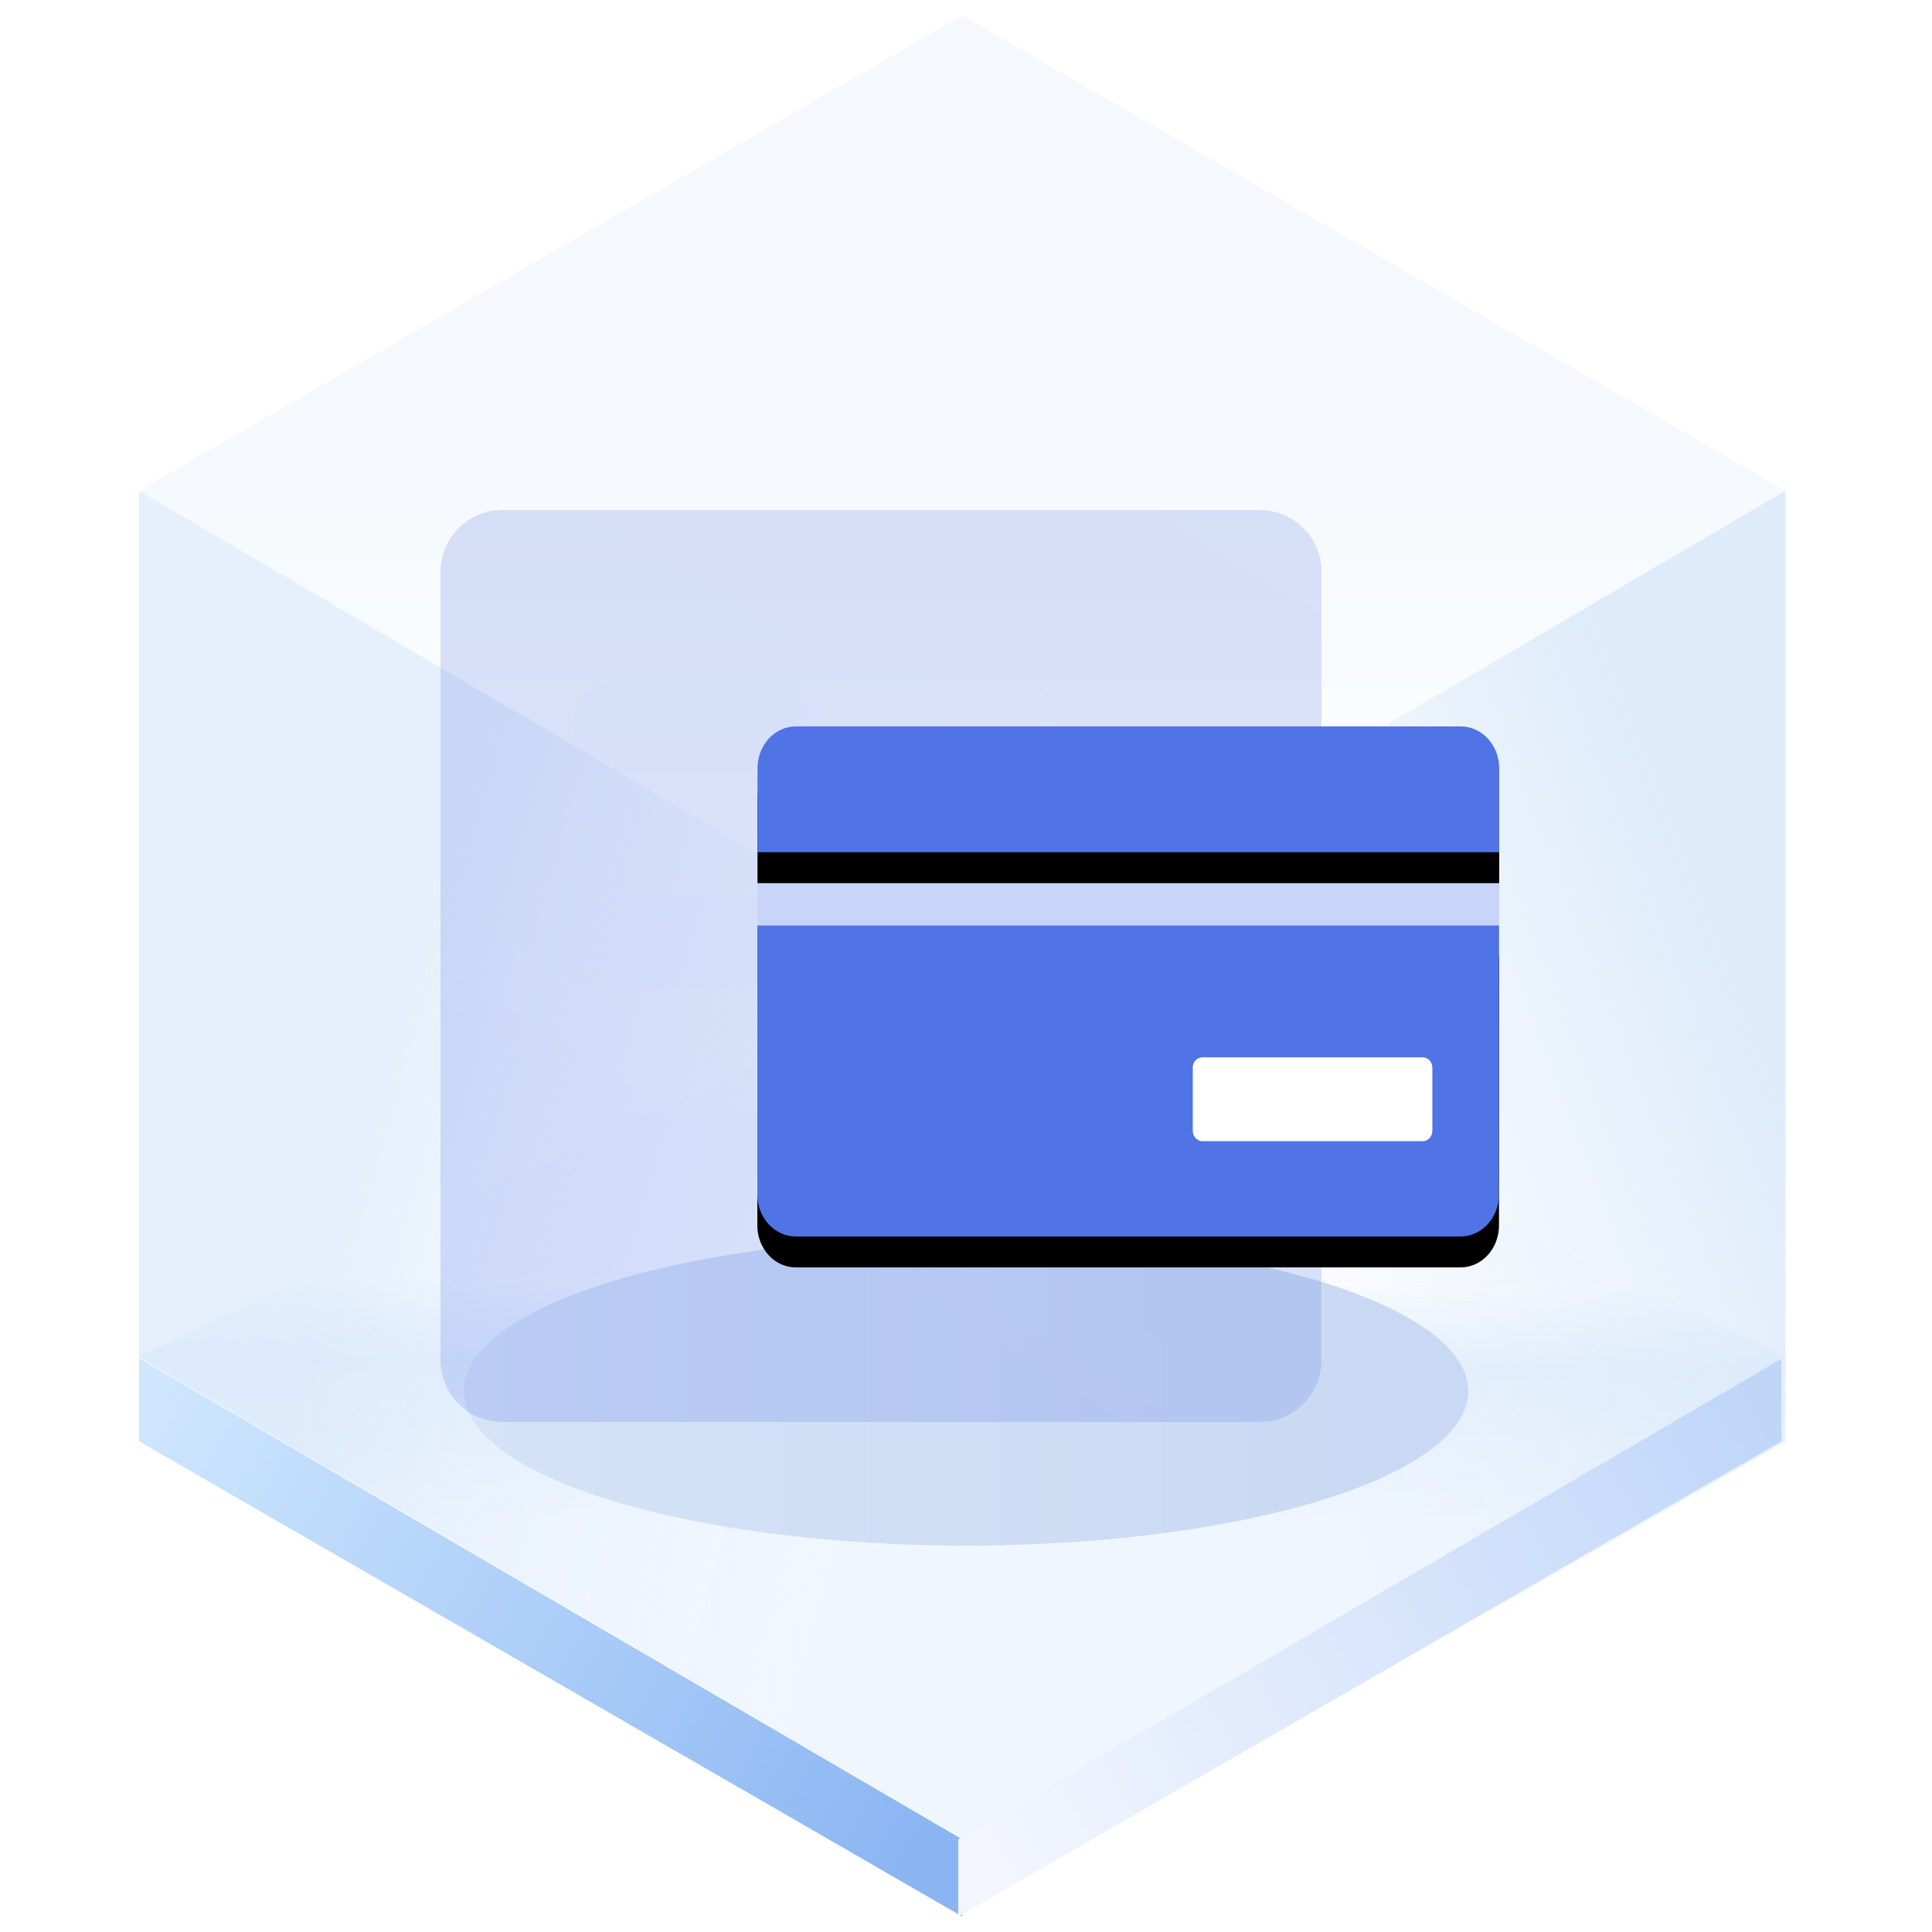 <?xml version="1.0" encoding="UTF-8"?>
<svg width="125px" height="125px" viewBox="0 0 125 125" version="1.1" xmlns="http://www.w3.org/2000/svg" xmlns:xlink="http://www.w3.org/1999/xlink">
    <title>CreditCardForm 信用卡表单</title>
    <defs>
        <linearGradient x1="50%" y1="45.969%" x2="50%" y2="100%" id="linearGradient-1">
            <stop stop-color="#ECF3FB" offset="0%"></stop>
            <stop stop-color="#FFFFFF" offset="100%"></stop>
        </linearGradient>
        <linearGradient x1="50.396%" y1="35.933%" x2="50%" y2="64.067%" id="linearGradient-2">
            <stop stop-color="#E3EFFD" stop-opacity="0.006" offset="0%"></stop>
            <stop stop-color="#E5F0FD" offset="34.06%"></stop>
            <stop stop-color="#F0F6FE" offset="100%"></stop>
        </linearGradient>
        <linearGradient x1="33.333%" y1="34.496%" x2="96.974%" y2="65.442%" id="linearGradient-3">
            <stop stop-color="#D5E6F9" offset="0%"></stop>
            <stop stop-color="#F7FBFF" stop-opacity="0" offset="100%"></stop>
        </linearGradient>
        <linearGradient x1="90.991%" y1="29.431%" x2="33.333%" y2="67.747%" id="linearGradient-4">
            <stop stop-color="#D5E6F9" offset="0%"></stop>
            <stop stop-color="#E7F0F9" stop-opacity="0" offset="100%"></stop>
        </linearGradient>
        <linearGradient x1="-5.803%" y1="27.05%" x2="103.63%" y2="71.133%" id="linearGradient-5">
            <stop stop-color="#CEE6FE" offset="0%"></stop>
            <stop stop-color="#8AB5F2" offset="100%"></stop>
        </linearGradient>
        <linearGradient x1="-5.803%" y1="27.05%" x2="103.63%" y2="71.133%" id="linearGradient-6">
            <stop stop-color="#BFD6F9" offset="0%"></stop>
            <stop stop-color="#F3F6FE" offset="100%"></stop>
        </linearGradient>
        <linearGradient x1="89.847%" y1="61.735%" x2="0%" y2="61.735%" id="linearGradient-7">
            <stop stop-color="#CAD9F3" offset="0%"></stop>
            <stop stop-color="#D5E3F7" offset="100%"></stop>
        </linearGradient>
        <filter x="-18.5%" y="-60.0%" width="136.9%" height="220.0%" filterUnits="objectBoundingBox" id="filter-8">
            <feGaussianBlur stdDeviation="4" in="SourceGraphic"></feGaussianBlur>
        </filter>
        <linearGradient x1="44.492%" y1="86.839%" x2="123.542%" y2="-43.825%" id="linearGradient-9">
            <stop stop-color="#5073E5" offset="0%"></stop>
            <stop stop-color="#5E7CE0" offset="100%"></stop>
        </linearGradient>
        <linearGradient x1="44.099%" y1="50.552%" x2="128.793%" y2="48.593%" id="linearGradient-10">
            <stop stop-color="#5073E5" offset="0%"></stop>
            <stop stop-color="#5E7CE0" offset="100%"></stop>
        </linearGradient>
        <linearGradient x1="44.099%" y1="51.338%" x2="128.793%" y2="46.592%" id="linearGradient-11">
            <stop stop-color="#5073E5" offset="0%"></stop>
            <stop stop-color="#5E7CE0" offset="100%"></stop>
        </linearGradient>
        <path d="M2.48,33 L45.504,33 C46.87,33 47.984,31.786 47.984,30.288 L47.984,12.879 L0,12.879 L0,30.288 C0,31.786 1.114,33 2.48,33 Z M45.515,0 L2.491,0 C1.114,0 0.011,1.214 0.011,2.712 L0.011,8.14 L48,8.14 L48,2.706 C47.995,1.214 46.88,0 45.515,0 Z" id="path-12"></path>
        <filter x="-8.3%" y="-6.1%" width="116.7%" height="124.2%" filterUnits="objectBoundingBox" id="filter-13">
            <feOffset dx="0" dy="2" in="SourceAlpha" result="shadowOffsetOuter1"></feOffset>
            <feGaussianBlur stdDeviation="1" in="shadowOffsetOuter1" result="shadowBlurOuter1"></feGaussianBlur>
            <feColorMatrix values="0 0 0 0 0.369   0 0 0 0 0.486   0 0 0 0 0.878  0 0 0 0.35 0" type="matrix" in="shadowBlurOuter1"></feColorMatrix>
        </filter>
    </defs>
    <g id="页面一" stroke="none" stroke-width="1" fill="none" fill-rule="evenodd">
        <g id="-TinyUI-Vue-组件总览" transform="translate(-1478, -2255)">
            <g id="编组-14备份-13" transform="translate(1380, 2225)">
                <g id="CreditCardForm-信用卡表单" transform="translate(98, 30)">
                    <g id="编组">
                        <g transform="translate(9, 1)" id="多边形">
                            <polygon fill="url(#linearGradient-1)" opacity="0.546" points="53.261 0 106.521 30.75 53.261 62 0 30.75"></polygon>
                            <polygon fill="url(#linearGradient-2)" points="53.261 61.5 106.521 86.75 53.261 118 0 86.75"></polygon>
                            <polygon fill="url(#linearGradient-3)" opacity="0.601" points="53.261 62 53.261 123 7.39138783e-15 92.25 0 30.75"></polygon>
                            <polygon fill="url(#linearGradient-4)" opacity="0.791" points="53.261 62 106.521 30.75 106.521 92.25 53.261 123"></polygon>
                            <polygon fill="url(#linearGradient-5)" points="53.261 118.008 53.261 123 7.39138783e-15 92.25 0 86.916"></polygon>
                            <polygon fill="url(#linearGradient-6)" transform="translate(79.63, 104.958) scale(-1, 1) translate(-79.63, -104.958) " points="106.261 118.008 106.261 123 53 92.25 53 86.916"></polygon>
                        </g>
                        <ellipse id="椭圆形" fill="url(#linearGradient-7)" filter="url(#filter-8)" cx="62.5" cy="90" rx="32.5" ry="10"></ellipse>
                    </g>
                    <g id="编组-15" transform="translate(28.5, 33)" opacity="0.204">
                        <path d="M4,0 L12.273,0 L12.273,0 L53,0 C55.209,-8.25425059e-15 57,1.791 57,4 L57,55 C57,57.209 55.209,59 53,59 L4,59 C1.791,59 3.75067146e-15,57.209 0,55 L0,4 C-1.15871992e-15,1.791 1.791,-3.82769592e-17 4,0 Z" id="矩形" fill="url(#linearGradient-9)"></path>
                        <rect id="矩形备份-6" fill="url(#linearGradient-10)" x="8.5" y="25" width="49" height="6" rx="3"></rect>
                        <rect id="矩形备份-20" fill="url(#linearGradient-10)" x="8.5" y="39" width="49" height="6" rx="3"></rect>
                        <rect id="矩形备份-21" fill="url(#linearGradient-11)" x="8.5" y="11" width="31.482" height="6" rx="3"></rect>
                    </g>
                    <g id="编组-24" transform="translate(49, 47)">
                        <path d="M2.481,33 L45.519,33 C46.885,33 48,31.009 48,28.553 L48,4 C48,1.791 46.209,-4.05812251e-16 44,0 L4,0 C1.791,4.05812251e-16 -2.705415e-16,1.791 0,4 L0,28.553 L0,28.553 C0,31.009 1.115,33 2.481,33 Z" id="路径" fill="#C8D4F8"></path>
                        <g id="信用卡">
                            <g id="形状">
                                <use fill="black" fill-opacity="1" filter="url(#filter-13)" xlink:href="#path-12"></use>
                                <use fill="#5073E5" fill-rule="evenodd" xlink:href="#path-12"></use>
                            </g>
                            <path d="M28.166,22.09 C28.166,21.715 28.445,21.41 28.788,21.41 L43.058,21.41 C43.4,21.41 43.674,21.715 43.674,22.09 L43.674,26.154 C43.674,26.529 43.395,26.834 43.058,26.834 L28.793,26.834 C28.45,26.834 28.172,26.529 28.172,26.154 L28.172,22.09 L28.166,22.09 Z" id="路径" fill="#FFFFFF" fill-rule="nonzero"></path>
                        </g>
                    </g>
                </g>
            </g>
        </g>
    </g>
</svg>